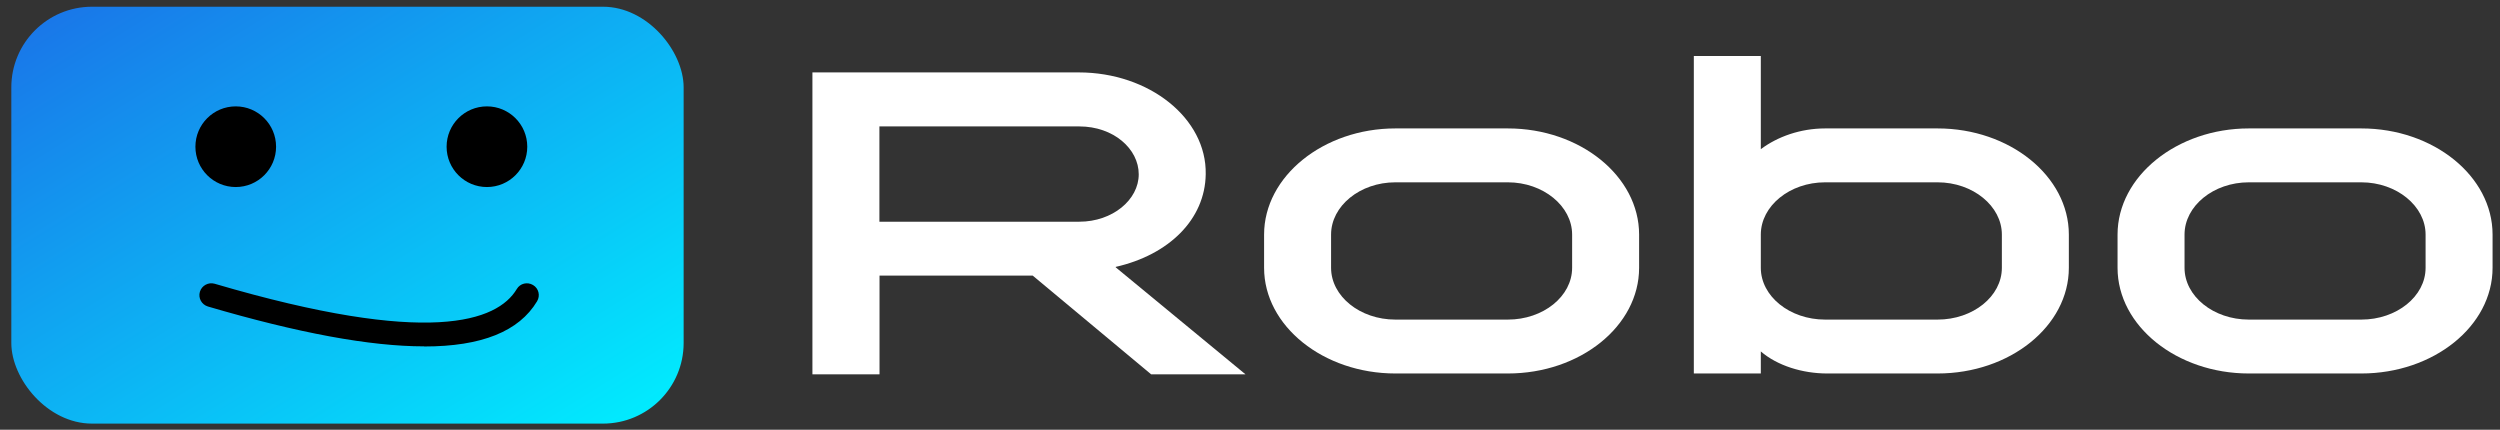 <?xml version="1.0" encoding="UTF-8"?>
<svg id="Layer_1" data-name="Layer 1" xmlns="http://www.w3.org/2000/svg" xmlns:xlink="http://www.w3.org/1999/xlink" viewBox="0 0 211.99 36.44">
  <rect x="0" y="0" width="211.99" height="36.44" fill="#333333" stroke="none"/>
  <defs>
    <style>
      .cls-1 {
        fill: url(#linear-gradient);
      }

      .cls-1, .cls-2, .cls-3 {
        stroke-width: 0px;
      }

      .cls-2 {
        fill: #000;
      }

      .cls-3 {
        fill: #fff;
      }
    </style>
    <linearGradient id="linear-gradient" x1="-656.68" y1="101.68" x2="-656.11" y2="102.25" gradientTransform="translate(65669.25 -6303.81) scale(100 62)" gradientUnits="userSpaceOnUse">
      <stop offset="0" stop-color="#1a73e8"/>
      <stop offset="1" stop-color="#00f0ff"/>
    </linearGradient>
  </defs>
  <g>
    <path class="cls-3" d="M68.89,31.74V6.14h22.58c6,0,10.86,3.91,10.77,8.63-.05,3.84-3.13,6.84-7.63,7.86v.04l11,9.07h-8l-10.04-8.37h-12.99v8.37h-5.69ZM74.57,18.8h16.95c2.82,0,5.04-1.86,5.04-4.02s-2.14-4.06-5.04-4.06h-16.95s0,8.08,0,8.08Z"/>
    <path class="cls-3" d="M138.99,19.89v2.82c0,4.94-5,8.96-11.13,8.96h-9.54c-6.09,0-11.13-4.02-11.13-8.96v-2.82c0-4.94,5.04-9,11.13-9h9.54c6.13,0,11.13,4.06,11.13,9ZM133.31,19.89c0-2.41-2.45-4.43-5.45-4.43h-9.54c-3,0-5.45,2.01-5.45,4.43v2.82c0,2.41,2.45,4.39,5.45,4.39h9.54c3,0,5.45-1.97,5.45-4.39v-2.82Z"/>
    <path class="cls-3" d="M175.43,19.89v2.82c0,4.94-5,8.96-11.13,8.96h-9.36c-2.09,0-4.23-.66-5.63-1.87v1.87h-5.68V4.75h5.68v7.9c1.41-1.06,3.36-1.76,5.45-1.76h9.54c6.13,0,11.13,4.06,11.13,9h0ZM169.75,19.89c0-2.41-2.45-4.43-5.45-4.43h-9.54c-3,0-5.45,2.01-5.45,4.43v2.82c0,2.41,2.45,4.39,5.45,4.39h9.54c3,0,5.45-1.97,5.45-4.39v-2.82Z"/>
    <path class="cls-3" d="M211.36,19.89v2.82c0,4.94-5,8.96-11.13,8.96h-9.54c-6.09,0-11.13-4.02-11.13-8.96v-2.82c0-4.94,5.04-9,11.13-9h9.54c6.13,0,11.13,4.06,11.13,9ZM205.68,19.89c0-2.41-2.45-4.43-5.45-4.43h-9.54c-3,0-5.45,2.01-5.45,4.43v2.82c0,2.41,2.45,4.39,5.45,4.39h9.54c3,0,5.45-1.97,5.45-4.39v-2.82Z"/>
  </g>
  <rect class="cls-1" x=".96" y=".57" width="57.01" height="35.35" rx="6.84" ry="6.84"/>
  <circle class="cls-2" cx="19.99" cy="12.44" r="3.42"/>
  <circle class="cls-2" cx="41.29" cy="12.44" r="3.42"/>
  <path class="cls-2" d="M35.96,29.37c-4.58,0-10.67-1.13-18.33-3.38-.53-.16-.84-.71-.68-1.25.16-.53.72-.83,1.25-.68,18.19,5.35,23.97,3.2,25.62.45.28-.48.9-.63,1.38-.34.48.28.63.9.34,1.38-1.53,2.55-4.7,3.83-9.57,3.83h-.01Z"/>
</svg>